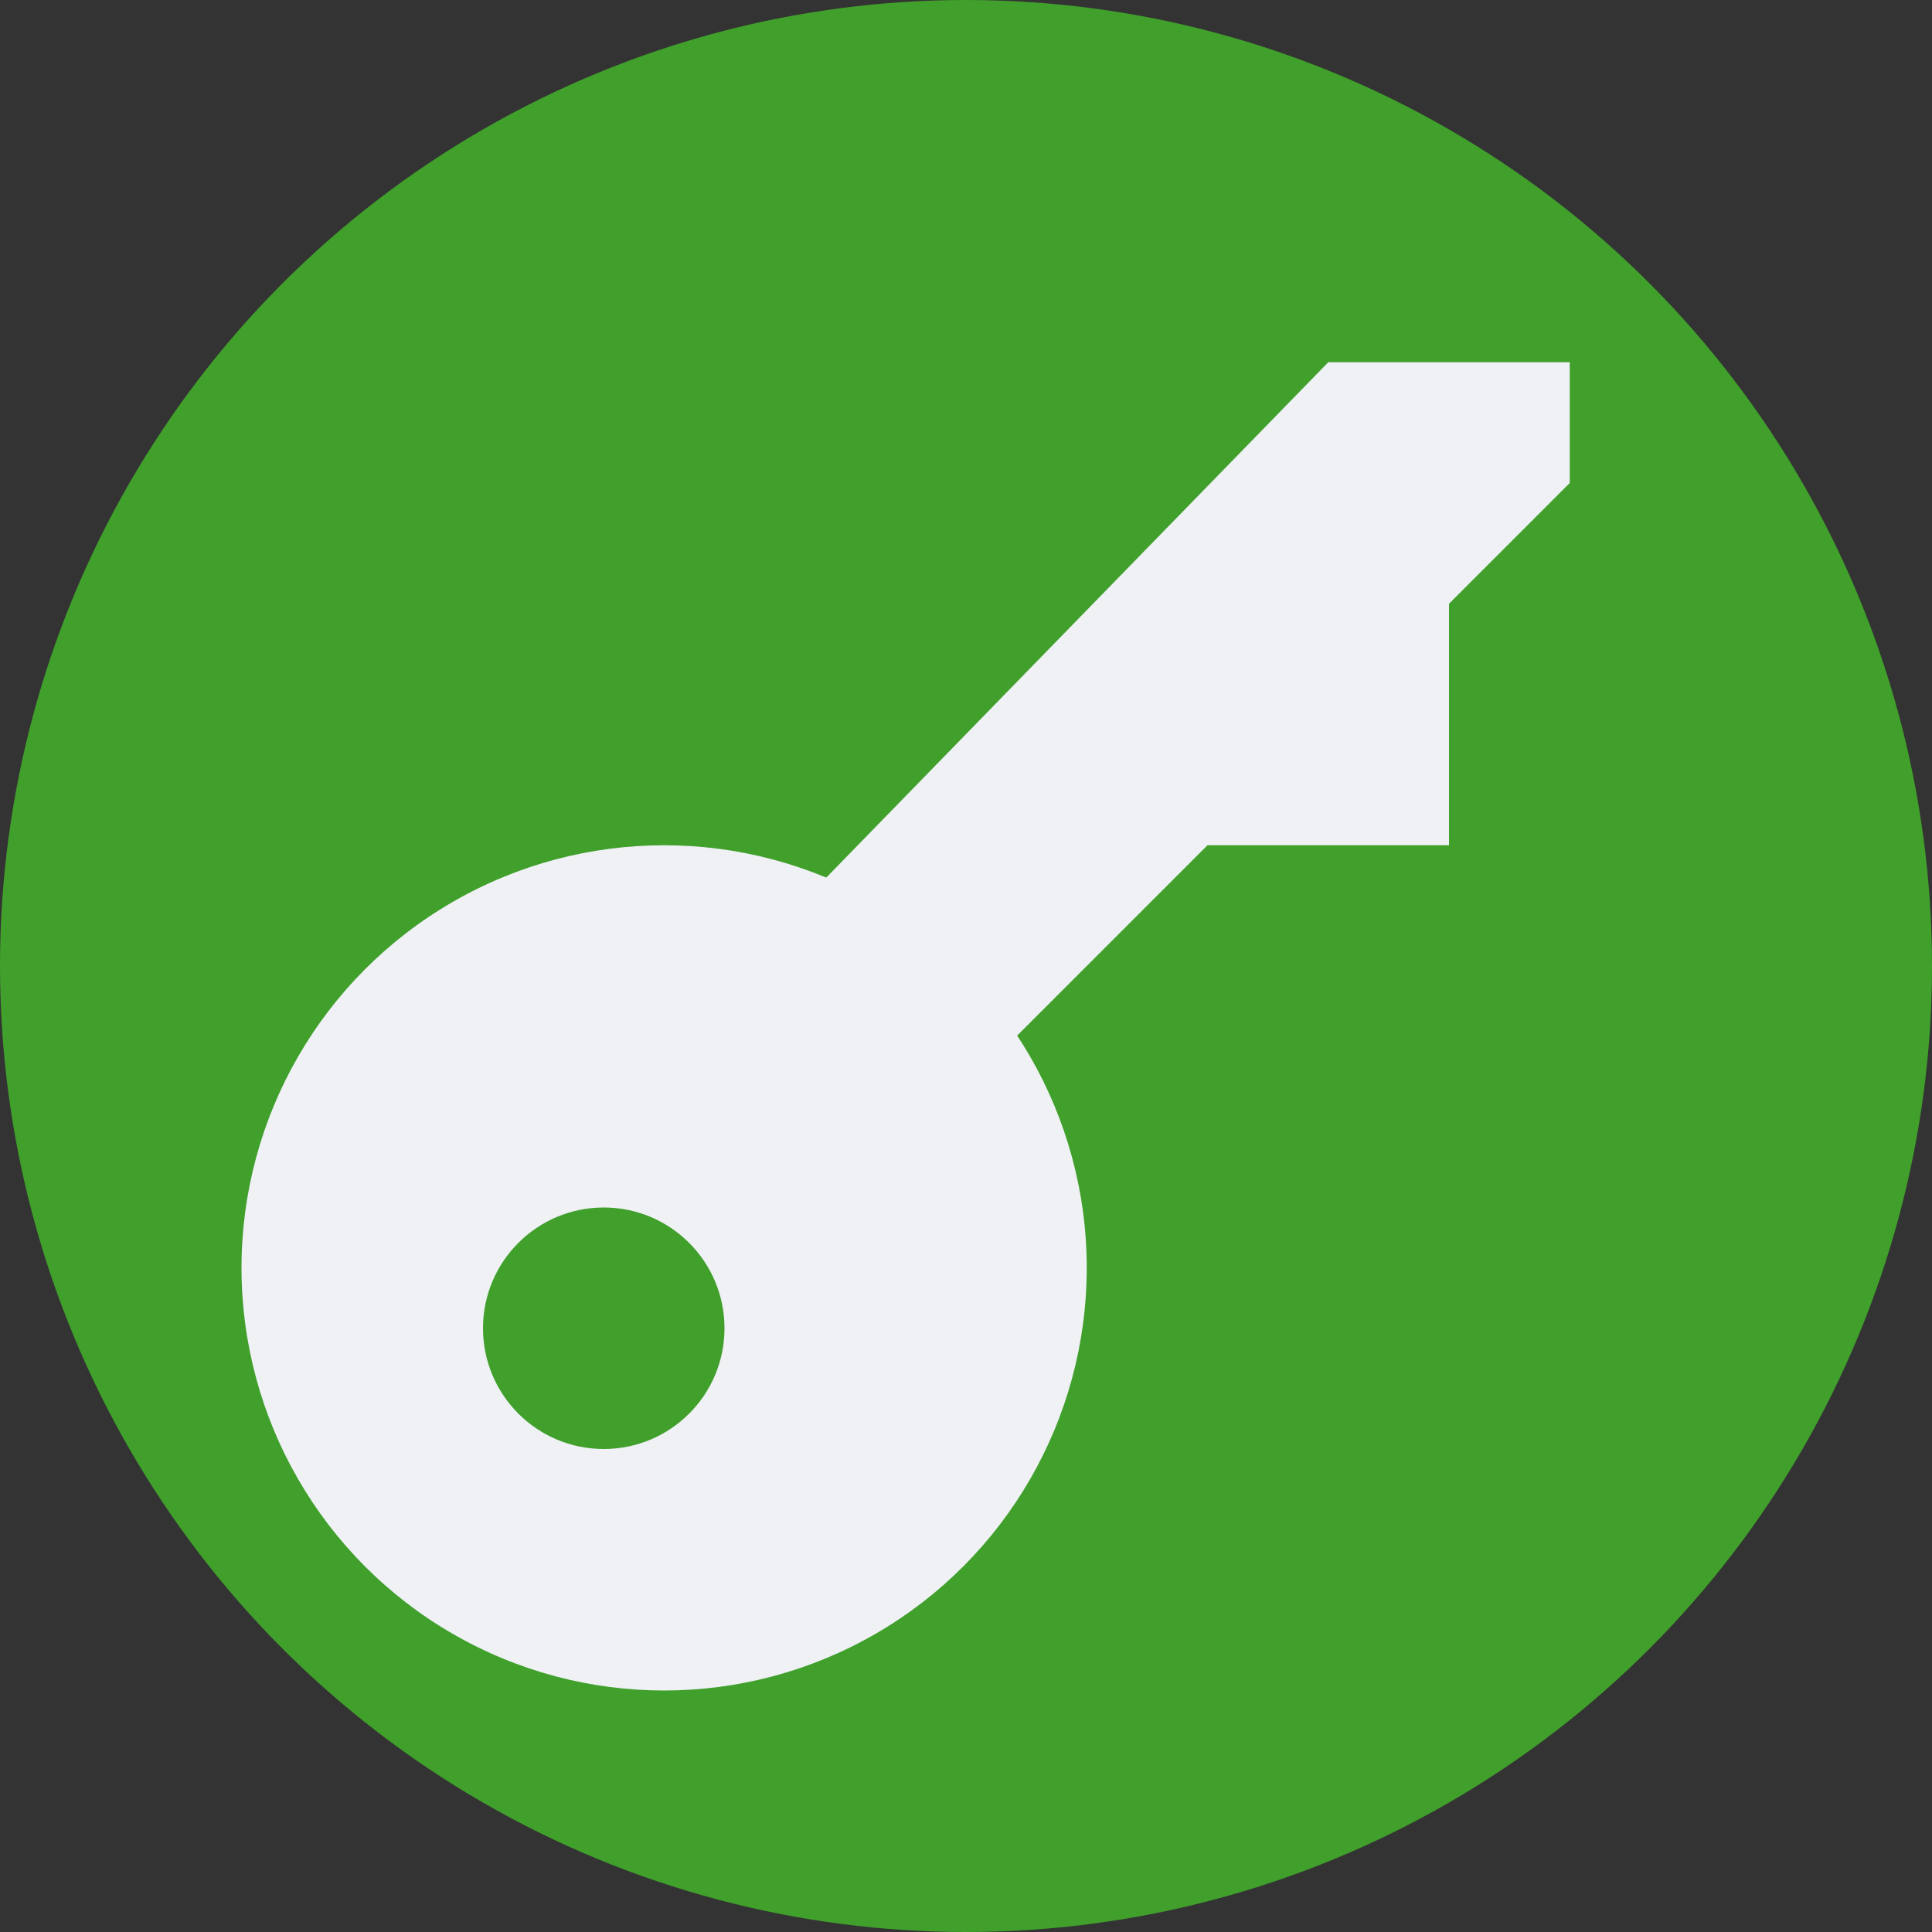 <svg xmlns="http://www.w3.org/2000/svg" width="16" height="16" version="1.1">
 <rect width="100%" height="100%" fill="#333333" stroke="none"/>
 <circle style="fill:#40a02b" cx="8" cy="8" r="8"/>
 <circle style="fill:#eff1f5" cx="5.5" cy="10.5" r="3.5"/>
 <circle style="fill:#40a02b" cx="5" cy="11" r="1"/>
 <path style="fill:#eff1f5" d="M 6,8.133 11,3 H 13 V 4 L 12,5 V 7 C 11.333,7 10.666,7 10,7 L 8,9 Z"/>
</svg>
